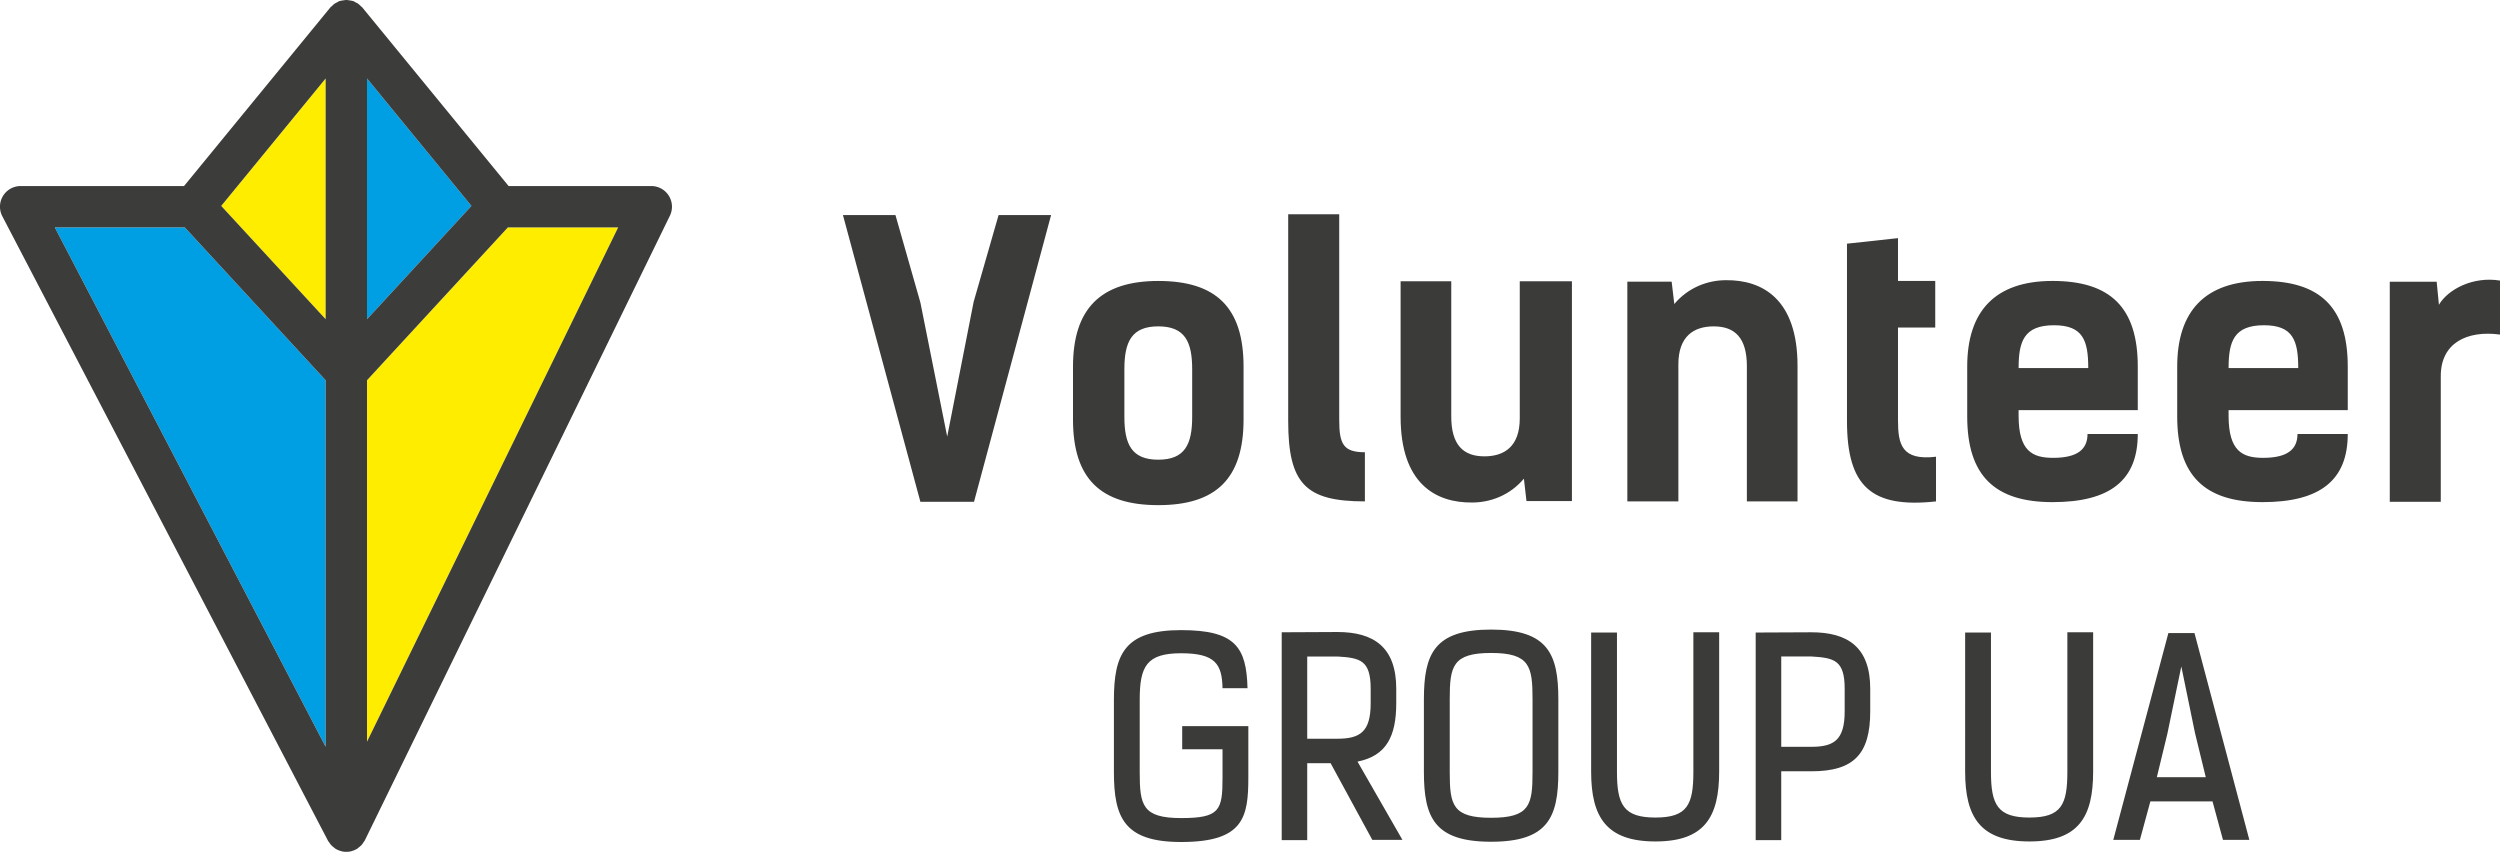 <svg xmlns="http://www.w3.org/2000/svg" width="264" height="89.952" viewBox="0 0 264 89.952"><path d="M110.996 22.708l-8.14 30.28h-5.663l-8.18-30.28h5.546l2.634 9.24 2.831 14.159 2.794-14.238 2.633-9.161h5.545zm2.313 21.59v-5.585c0-6.095 2.91-9.044 9.006-9.044 6.095 0 9.005 2.791 9.005 9.044v5.585c0 6.25-2.91 9.045-9.005 9.045-6.096 0-9.006-2.795-9.006-9.045zm12.585-.277v-5.034c0-2.871-.747-4.523-3.579-4.523-2.831 0-3.58 1.652-3.58 4.523v5.034c0 2.872.749 4.523 3.58 4.523 2.831.001 3.579-1.65 3.579-4.523zm10.14-21.393h5.388v21.748c0 2.557.472 3.381 2.711 3.381v5.191c-6.252 0-8.099-1.85-8.099-8.495V22.628zm29.961 30.283h-4.799l-.273-2.363c-1.454 1.732-3.501 2.518-5.469 2.518-3.813.041-7.55-1.967-7.55-9.044V29.705h5.349v14.277c0 2.987 1.259 4.208 3.498 4.208 2.087 0 3.736-1.022 3.736-4.012V29.705h5.508v23.206zm5.852-23.163h4.68l.278 2.358c1.455-1.73 3.498-2.517 5.465-2.517 3.812-.038 7.549 1.966 7.549 9.045v14.313h-5.349V38.673c0-2.988-1.257-4.208-3.499-4.208-2.086 0-3.735 1.024-3.735 4.012v14.472h-5.389V29.748zm23.193-4.014l5.388-.587v4.522h3.934v4.916h-3.934v9.792c0 2.557.393 4.286 4.014 3.853v4.72c-6.846.747-9.401-1.611-9.401-8.495V25.734zm30.709 20.097c0 4.875-2.909 7.195-9.004 7.195-6.097 0-9.007-2.791-9.007-9.044v-5.27c0-5.82 2.91-9.044 9.007-9.044 6.095 0 9.004 2.791 9.004 9.044v4.602h-12.584v.589c0 3.737 1.456 4.446 3.655 4.446 2.561 0 3.622-.905 3.622-2.518h5.307zm-12.584-6.963h7.354c0-2.908-.551-4.521-3.617-4.521-3.186 0-3.737 1.73-3.737 4.521zm34.758 6.963c0 4.875-2.909 7.195-9.005 7.195s-9.005-2.791-9.005-9.044v-5.27c0-5.82 2.909-9.044 9.005-9.044s9.005 2.791 9.005 9.044v4.602h-12.584v.589c0 3.737 1.454 4.446 3.656 4.446 2.56 0 3.62-.905 3.62-2.518h5.308zm-12.584-6.963h7.354c0-2.908-.551-4.521-3.617-4.521-3.187 0-3.737 1.73-3.737 4.521zM264 35.33c-3.501-.472-6.254.905-6.254 4.367v13.291h-5.387v-23.24h4.953l.238 2.436c.943-1.613 3.58-3.028 6.449-2.555v5.701zM129.099 72.673c-.057-2.525-.738-3.689-4.372-3.689s-4.373 1.361-4.373 4.91v7.67c0 3.463.283 4.824 4.373 4.824 4.089 0 4.372-.824 4.372-4.286v-2.983h-4.259V76.68h6.985v5.423c0 4.231-.513 6.812-7.098 6.812-6.019 0-7.098-2.58-7.098-7.381v-7.609c0-4.799 1.079-7.385 7.098-7.385 5.736 0 6.901 1.819 7.011 6.135h-2.639zm14.254 7.752l4.743 8.262h-3.182l-4.4-8.092h-2.471v8.123h-2.695V66.769l5.878-.029c3.833 0 6.218 1.592 6.218 5.988v1.537c-.001 3.494-1.055 5.562-4.091 6.16zm-5.31-11.1v8.684h3.183c2.412 0 3.517-.737 3.517-3.744v-1.537c0-3.006-1.104-3.262-3.517-3.402h-3.183zm26.519 12.178c0 4.799-1.08 7.385-7.1 7.385-6.018 0-7.098-2.586-7.098-7.385v-7.637c0-4.797 1.08-7.383 7.098-7.383 6.02 0 7.1 2.586 7.1 7.383v7.637zm-2.726-7.666c0-3.463-.281-4.884-4.373-4.884-4.086 0-4.371 1.421-4.371 4.884v7.695c0 3.465.285 4.826 4.371 4.826 4.092 0 4.373-1.361 4.373-4.826v-7.695zm16.982-7.068h2.726v14.709c0 4.794-1.536 7.38-6.731 7.38-5.196 0-6.788-2.586-6.788-7.38V66.796h2.727v14.707c0 3.464.683 4.83 4.062 4.83 3.377 0 4.006-1.366 4.006-4.83V66.769zm12.461 0c3.833 0 6.218 1.562 6.218 5.959v2.389c0 4.516-1.731 6.331-6.218 6.331h-3.18v7.271H185.4V66.796l5.879-.027zm-3.179 2.556v9.538h3.18c2.413 0 3.518-.737 3.518-3.747v-2.389c0-3.006-1.104-3.262-3.518-3.402h-3.18zm30.211-2.556h2.726v14.709c0 4.794-1.536 7.38-6.731 7.38-5.196 0-6.787-2.586-6.787-7.38V66.796h2.727v14.707c0 3.464.683 4.83 4.061 4.83 3.379 0 4.006-1.366 4.006-4.83V66.769zm16.435 21.918l-1.104-4.061h-6.562l-1.105 4.061h-2.811l5.818-21.834h2.757l5.792 21.834h-2.785zm-4.398-18.313l-1.477 7.127-1.108 4.569h5.167l-1.135-4.655-1.447-7.041z" fill="#3b3b3a"/><path fill="#009FE3" d="M49.783 21.745L38.756 33.709V8.286z"/><path fill="#FFED00" d="M34.388 33.709L23.361 21.745 34.388 8.286z"/><path fill="#009FE3" d="M19.511 24.015l14.877 16.14v38.703L5.786 24.015z"/><path fill="#FFED00" d="M38.756 78.321V40.155l14.876-16.14h11.647z"/><path fill="#3C3C3B" d="M70.629 20.673a2.183 2.183 0 0 0-1.852-1.027H53.709L38.262.79c-.052-.063-.12-.102-.177-.158-.085-.083-.166-.166-.264-.236-.091-.064-.19-.108-.29-.157-.076-.039-.141-.093-.224-.123-.027-.01-.057-.007-.084-.016-.102-.032-.206-.042-.311-.059-.117-.018-.23-.042-.346-.041-.1 0-.197.022-.298.035-.12.018-.238.03-.352.066-.026.008-.053.006-.079.015-.077.028-.137.079-.209.115-.107.051-.211.1-.309.168-.094.066-.172.147-.253.227-.06.058-.131.099-.185.165L19.434 19.646H2.184a2.182 2.182 0 0 0-1.937 3.195l34.387 65.938c.042.079.104.143.154.216.044.063.084.129.135.188.113.132.242.243.38.343.042.03.076.069.12.097.19.117.397.202.614.258.016.004.028.014.043.018.162.036.325.054.485.055h.014c.169-.001.341-.02.512-.061.015-.003.027-.014.042-.018.214-.057.417-.145.604-.262.053-.035.093-.081.143-.119.127-.096.248-.199.353-.322.057-.068.1-.145.148-.218.05-.077.112-.142.153-.226l32.204-65.939a2.187 2.187 0 0 0-.109-2.116zm-20.846 1.072L38.756 33.709V8.286l11.027 13.459zM34.388 33.709L23.361 21.745 34.388 8.286v25.423zm-14.877-9.694l14.876 16.141v38.703L5.786 24.015h13.725zm19.245 54.306V40.155l14.875-16.141h11.647L38.756 78.321z"/></svg>